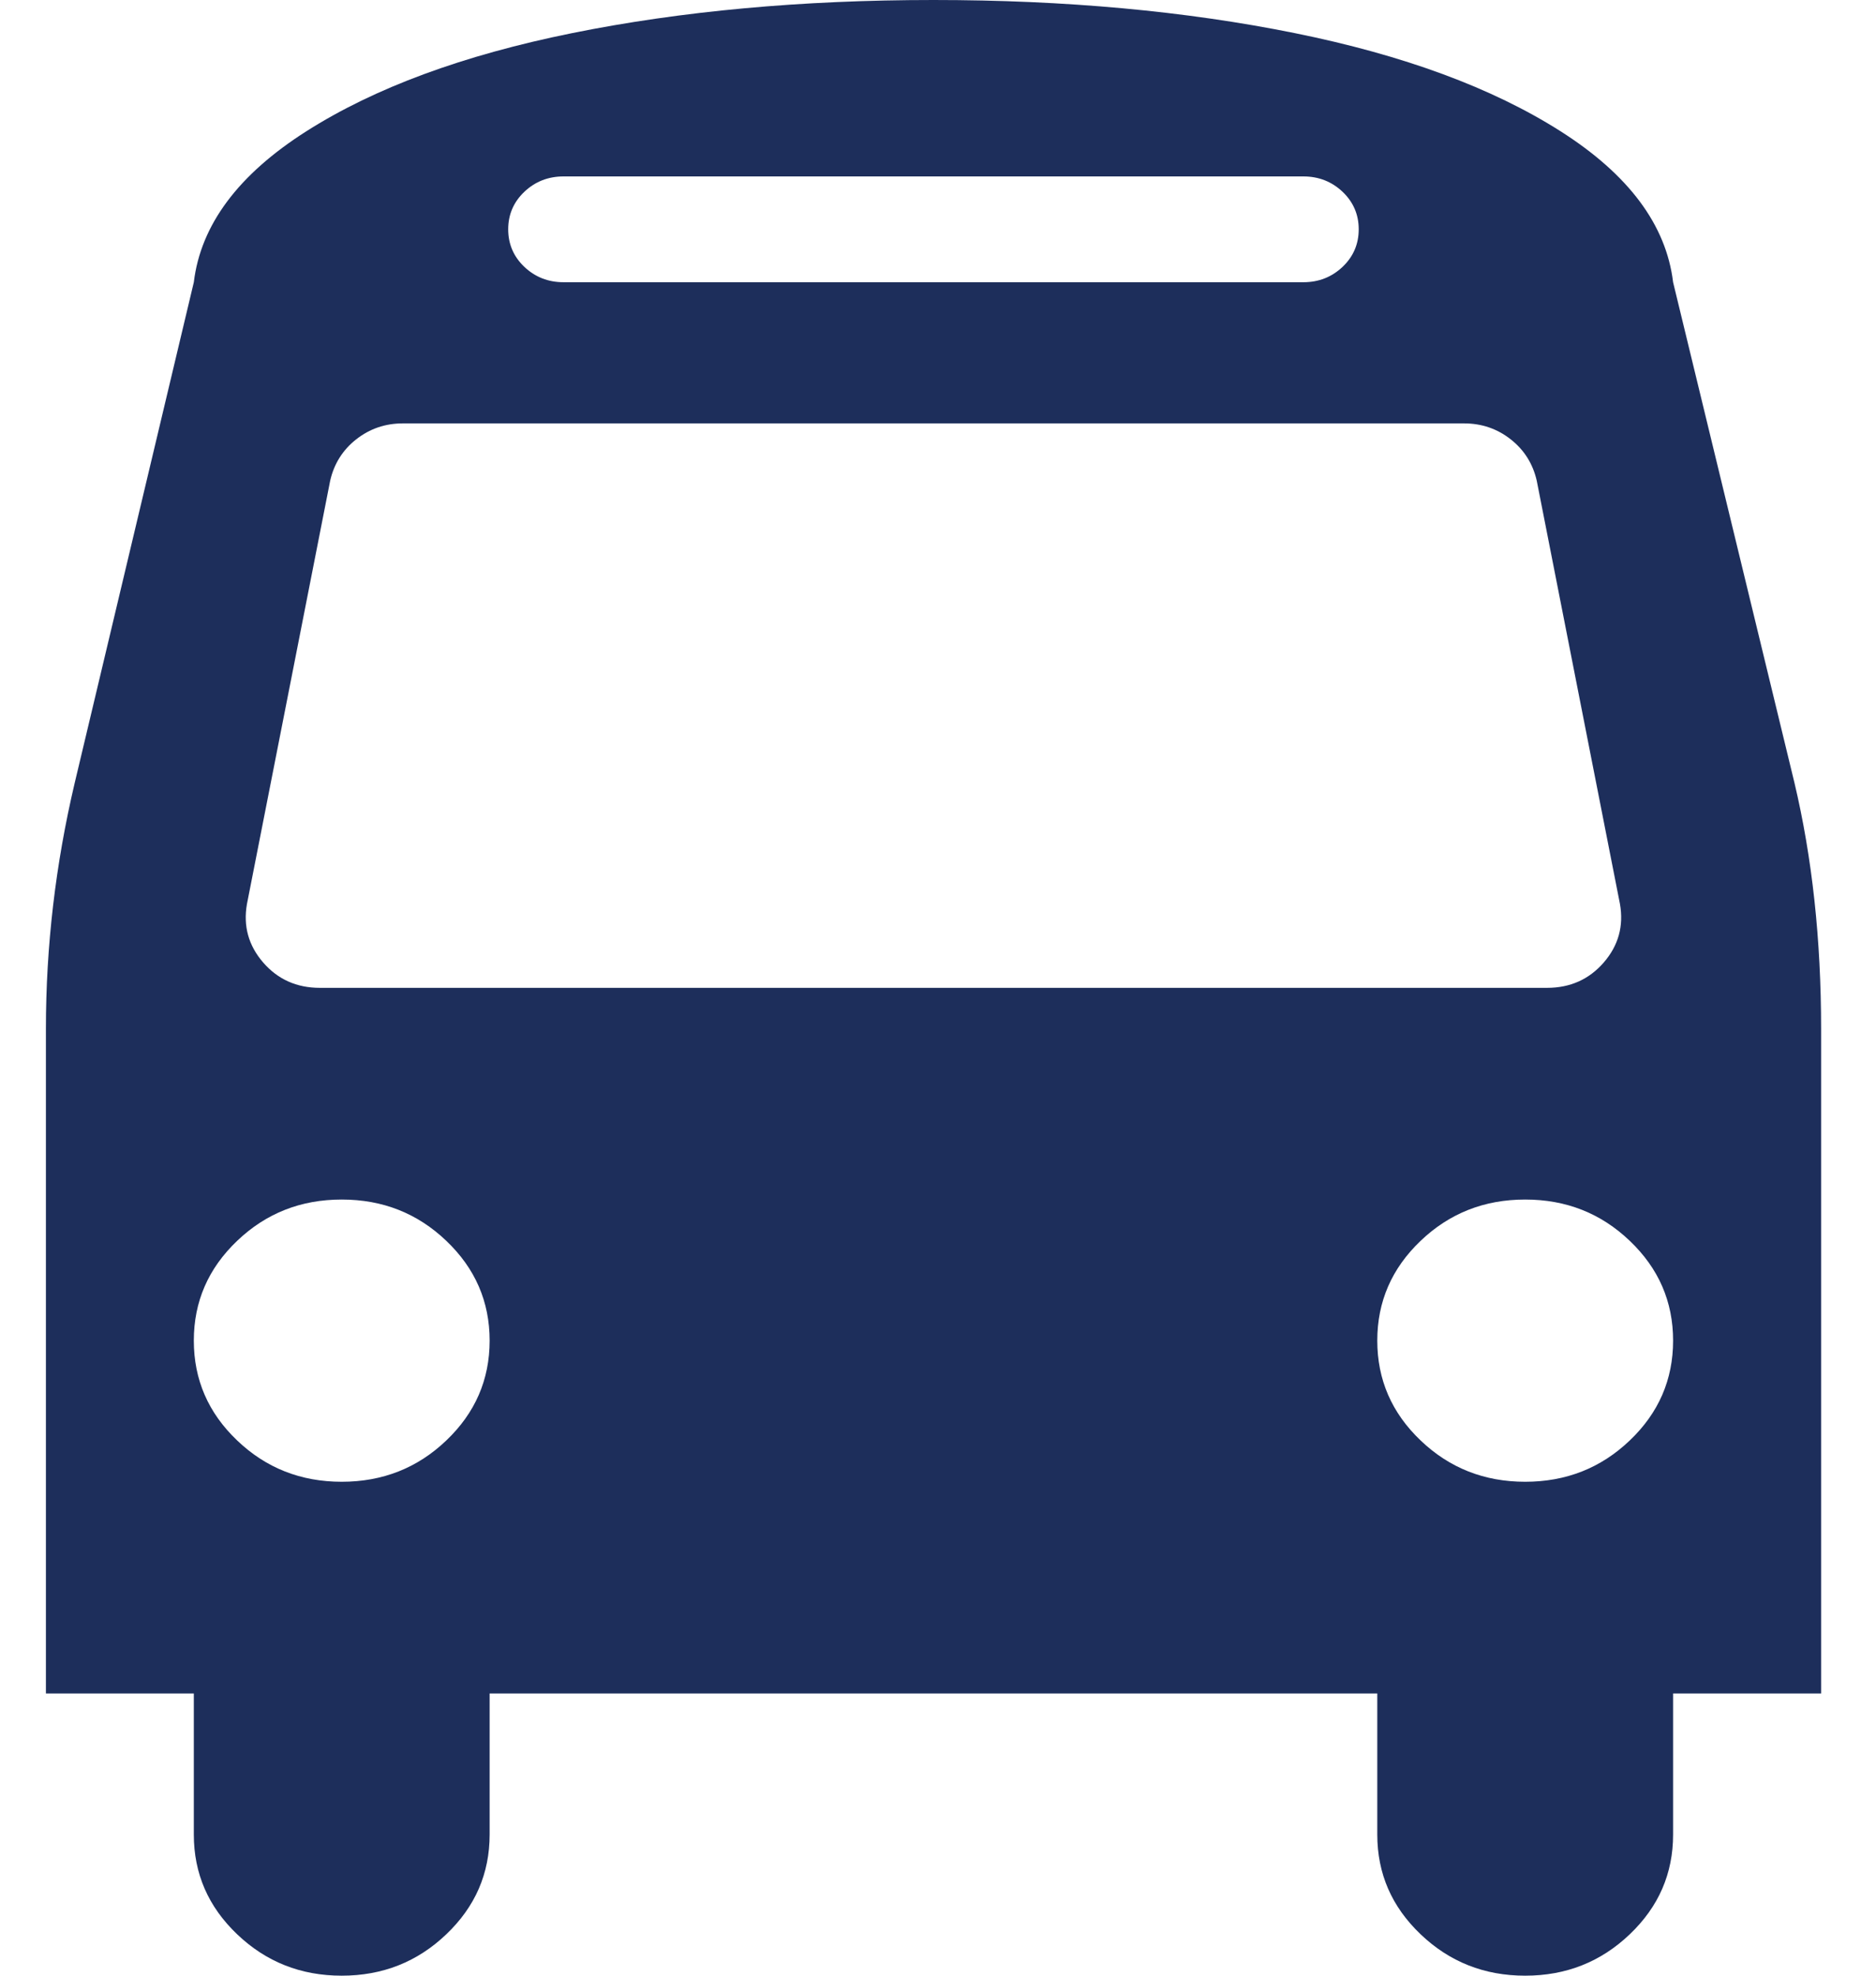 <svg width="19" height="20" viewBox="0 0 19 20" fill="none" xmlns="http://www.w3.org/2000/svg">
<g clip-path="url(#clip0_3_1079)">
<path d="M4.959 13.571C4.959 13.177 4.813 12.84 4.52 12.561C4.228 12.282 3.875 12.143 3.461 12.143C3.047 12.143 2.694 12.282 2.402 12.561C2.109 12.84 1.963 13.177 1.963 13.571C1.963 13.966 2.109 14.303 2.402 14.582C2.694 14.861 3.047 15 3.461 15C3.875 15 4.228 14.861 4.52 14.582C4.813 14.303 4.959 13.966 4.959 13.571ZM16.945 13.571C16.945 13.177 16.799 12.84 16.506 12.561C16.214 12.282 15.861 12.143 15.447 12.143C15.033 12.143 14.68 12.282 14.388 12.561C14.095 12.84 13.949 13.177 13.949 13.571C13.949 13.966 14.095 14.303 14.388 14.582C14.68 14.861 15.033 15 15.447 15C15.861 15 16.214 14.861 16.506 14.582C16.799 14.303 16.945 13.966 16.945 13.571ZM16.407 9.152L15.564 4.866C15.525 4.695 15.437 4.555 15.301 4.448C15.164 4.34 15.006 4.286 14.827 4.286H4.081C3.902 4.286 3.744 4.34 3.607 4.448C3.471 4.555 3.383 4.695 3.344 4.866L2.501 9.152C2.462 9.375 2.517 9.572 2.665 9.743C2.813 9.914 3.005 10 3.239 10H15.669C15.903 10 16.095 9.914 16.243 9.743C16.391 9.572 16.446 9.375 16.407 9.152ZM13.761 2.321C13.761 2.173 13.707 2.046 13.598 1.942C13.488 1.838 13.356 1.786 13.2 1.786H5.708C5.552 1.786 5.42 1.838 5.31 1.942C5.201 2.046 5.147 2.173 5.147 2.321C5.147 2.47 5.201 2.597 5.31 2.701C5.42 2.805 5.552 2.857 5.708 2.857H13.2C13.356 2.857 13.488 2.805 13.598 2.701C13.707 2.597 13.761 2.47 13.761 2.321ZM18.444 10.413V17.143H16.945V18.571C16.945 18.966 16.799 19.302 16.506 19.581C16.214 19.86 15.861 20 15.447 20C15.033 20 14.68 19.86 14.388 19.581C14.095 19.302 13.949 18.966 13.949 18.571V17.143H4.959V18.571C4.959 18.966 4.813 19.302 4.52 19.581C4.228 19.86 3.875 20 3.461 20C3.047 20 2.694 19.86 2.402 19.581C2.109 19.302 1.963 18.966 1.963 18.571V17.143H0.465V10.413C0.465 9.58 0.562 8.75 0.757 7.924L1.963 2.857C2.033 2.277 2.413 1.767 3.104 1.328C3.795 0.889 4.692 0.558 5.796 0.335C6.9 0.112 8.12 0 9.454 0C10.788 0 12.008 0.112 13.112 0.335C14.216 0.558 15.113 0.889 15.804 1.328C16.495 1.767 16.875 2.277 16.945 2.857L18.174 7.924C18.354 8.683 18.444 9.513 18.444 10.413Z" fill="#1D2E5B"/>
</g>
<defs>
<clipPath id="clip0_3_1079">
<rect width="17.986" height="20" fill="white" transform="translate(0.462)"/>
</clipPath>
</defs>
</svg>
